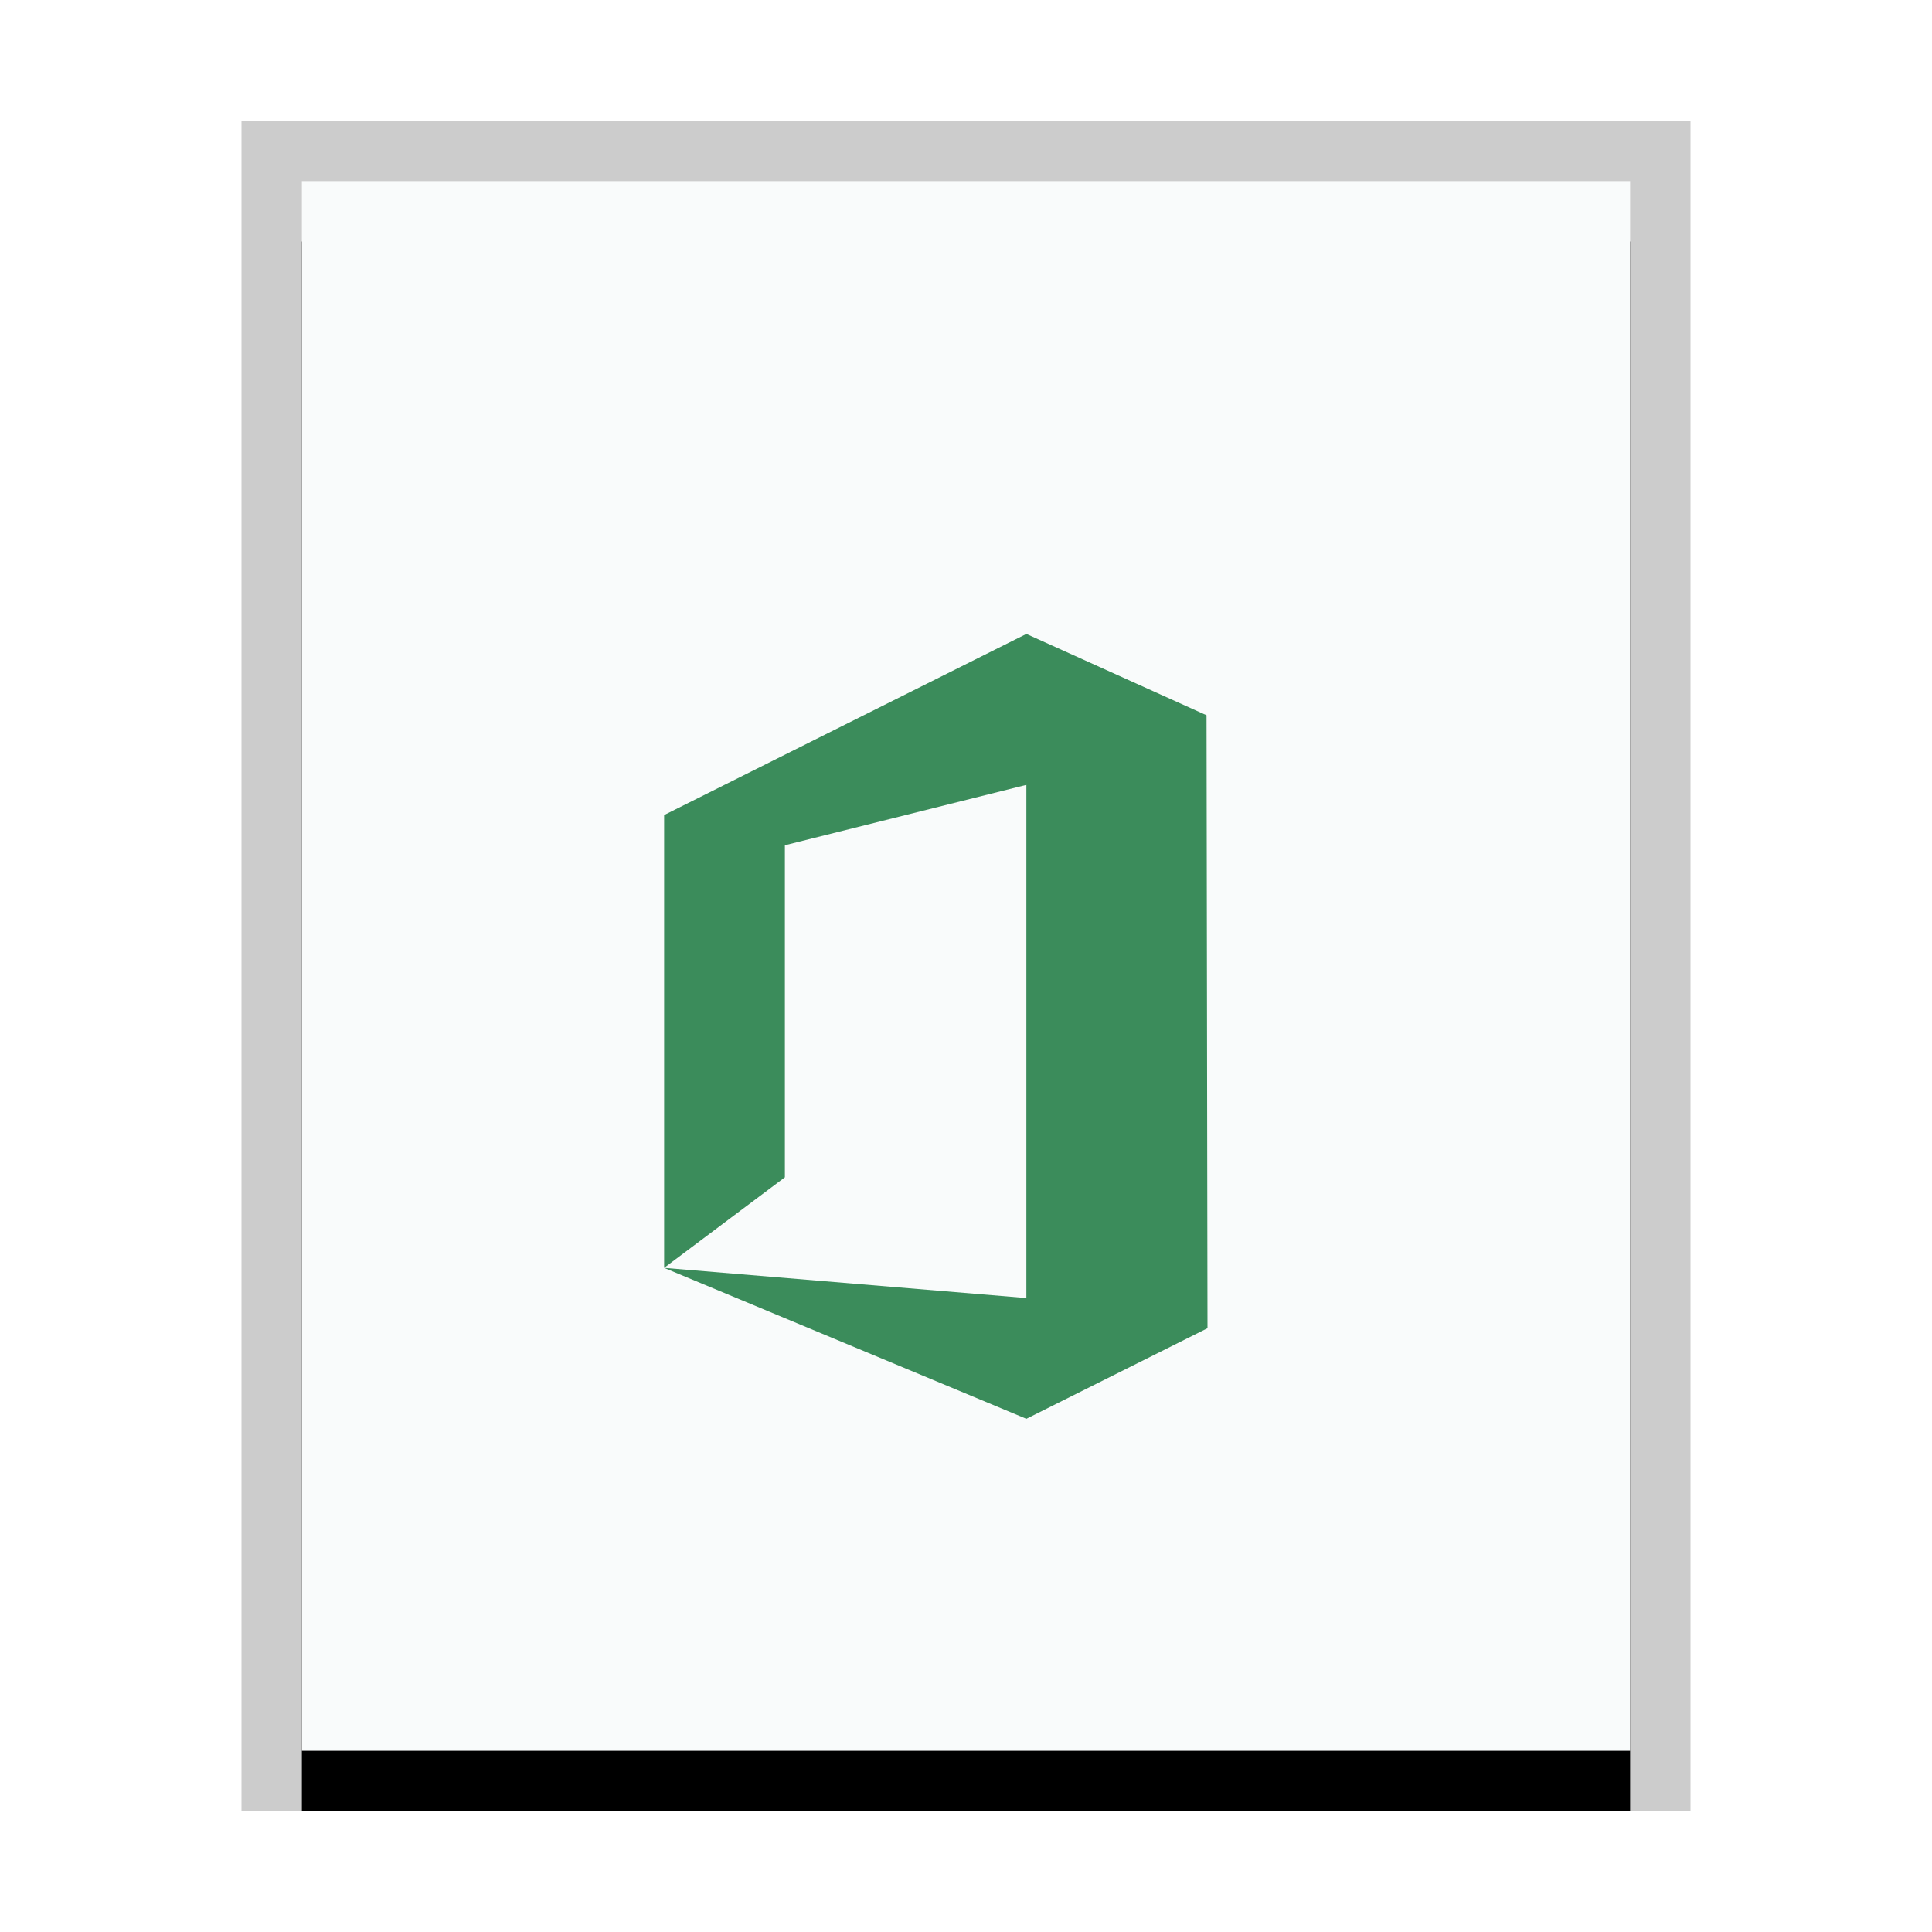 <svg xmlns="http://www.w3.org/2000/svg" xmlns:xlink="http://www.w3.org/1999/xlink" width="32" height="32" viewBox="0 0 32 32">
  <defs>
    <rect id="application-vnd.ms-excel-b" width="22" height="26" x="1" y="1"/>
    <filter id="application-vnd.ms-excel-a" width="118.2%" height="115.4%" x="-9.1%" y="-3.8%" filterUnits="objectBoundingBox">
      <feOffset dy="1" in="SourceAlpha" result="shadowOffsetOuter1"/>
      <feGaussianBlur in="shadowOffsetOuter1" result="shadowBlurOuter1" stdDeviation=".5"/>
      <feColorMatrix in="shadowBlurOuter1" values="0 0 0 0 0   0 0 0 0 0   0 0 0 0 0  0 0 0 0.2 0"/>
    </filter>
  </defs>
  <g fill="none" fill-rule="evenodd">
    <g transform="translate(4 2)">
      <use fill="#000" filter="url(#application-vnd.ms-excel-a)" xlink:href="#application-vnd.ms-excel-b"/>
      <use fill="#F9FBFB" xlink:href="#application-vnd.ms-excel-b"/>
      <path fill="#000" fill-opacity=".2" fill-rule="nonzero" d="M24,0 L0,0 L0,28 L24,28 L24,0 Z M23,1 L23,27 L1,27 L1,1 L23,1 Z"/>
    </g>
    <polygon fill="#3B8C5B" points="11 21 11 13.5 17 10.5 19.984 11.847 20 22 17 23.5 11 21 17 21.5 17 13 13 14 13 19.5"/>
  </g>
</svg>
